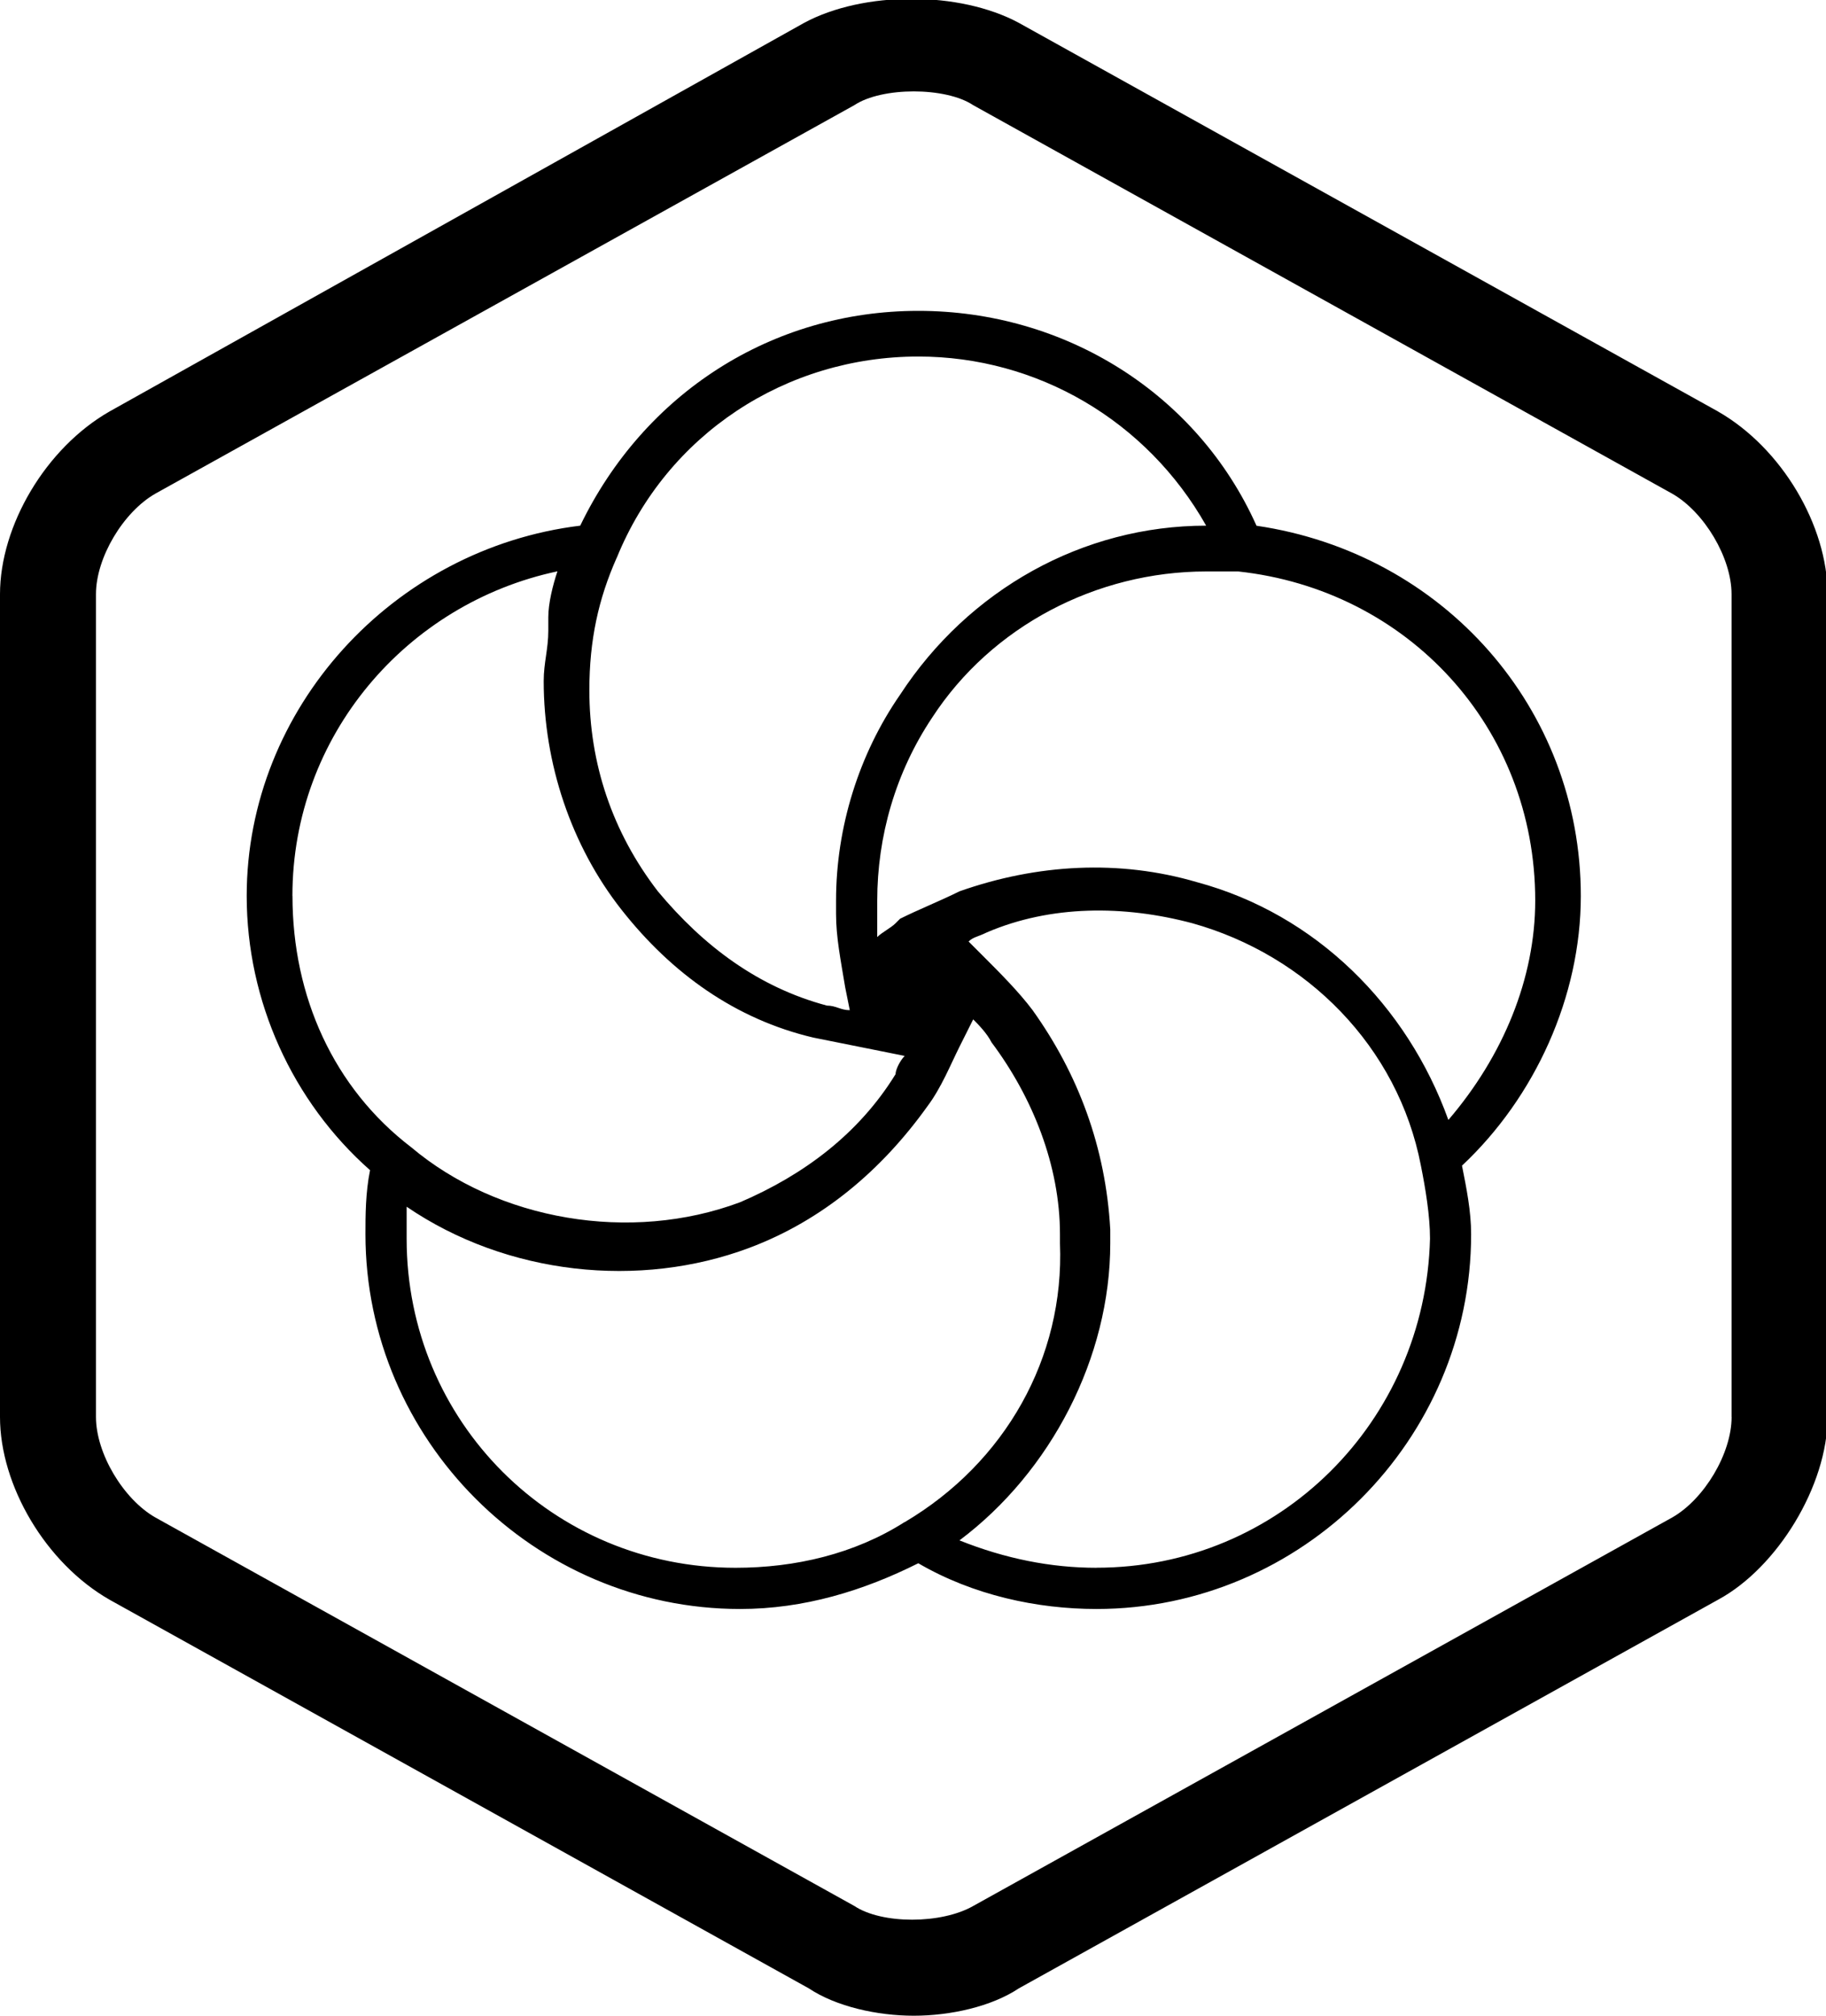 <!-- Generated by IcoMoon.io -->
<svg version="1.1" xmlns="http://www.w3.org/2000/svg" width="29" height="32" viewBox="0 0 29 32">
<path d="M19.955 8.345c-0.943-2.104-3.048-3.41-5.37-3.41s-4.354 1.306-5.37 3.41c-2.975 0.363-5.297 2.902-5.297 5.878 0 1.669 0.726 3.265 1.959 4.354-0.073 0.363-0.073 0.726-0.073 1.016 0 3.265 2.685 5.95 5.95 5.95 1.016 0 1.959-0.29 2.83-0.726 0.871 0.508 1.887 0.726 2.83 0.726 3.265 0 5.95-2.685 5.95-5.95 0-0.363-0.073-0.726-0.145-1.088 1.161-1.088 1.887-2.685 1.887-4.281 0-2.975-2.177-5.442-5.152-5.878zM9.796 8.853c0.798-1.959 2.685-3.193 4.789-3.193 1.887 0 3.628 1.016 4.571 2.685-1.959 0-3.773 1.016-4.862 2.685-0.653 0.943-1.016 2.104-1.016 3.265v0.218c0 0.363 0.073 0.726 0.145 1.161v0 0 0l0.073 0.363c-0.145 0-0.218-0.073-0.363-0.073-1.088-0.29-1.959-0.943-2.685-1.814-0.726-0.943-1.088-2.032-1.088-3.193 0-0.798 0.145-1.451 0.435-2.104zM4.644 14.222c0-2.54 1.814-4.644 4.209-5.152v0c-0.073 0.218-0.145 0.508-0.145 0.726 0 0.073 0 0.145 0 0.218 0 0.29-0.073 0.508-0.073 0.798 0 1.306 0.435 2.612 1.234 3.628s1.814 1.741 3.048 2.032c0.363 0.073 0.726 0.145 1.088 0.218v0 0l0.363 0.073c-0.073 0.073-0.145 0.218-0.145 0.29v0 0c-0.581 0.943-1.451 1.596-2.467 2.032v0c-1.742 0.653-3.846 0.29-5.224-0.871-1.234-0.943-1.887-2.395-1.887-3.991zM14.367 24.163c-0.798 0.508-1.742 0.726-2.685 0.726-2.902 0-5.224-2.322-5.224-5.224 0-0.145 0-0.363 0-0.508 1.596 1.088 3.701 1.306 5.442 0.653v0c1.161-0.435 2.104-1.234 2.83-2.249v0c0.218-0.29 0.363-0.653 0.508-0.943l0.218-0.435c0.073 0.073 0.218 0.218 0.29 0.363 0.653 0.871 1.088 1.959 1.088 3.048v0.145c0.073 1.814-0.871 3.483-2.467 4.426zM17.415 24.889c-0.726 0-1.451-0.145-2.177-0.435 1.451-1.088 2.395-2.902 2.395-4.717v-0.218c-0.073-1.306-0.508-2.467-1.234-3.483-0.218-0.29-0.508-0.581-0.798-0.871l-0.218-0.218c0.073-0.073 0.145-0.073 0.29-0.145 1.016-0.435 2.177-0.435 3.265-0.145 1.814 0.508 3.265 1.959 3.628 3.846v0c0.073 0.363 0.145 0.798 0.145 1.161-0.073 2.902-2.395 5.224-5.297 5.224zM23.002 17.778c-0.653-1.814-2.104-3.265-3.991-3.773-1.234-0.363-2.54-0.29-3.773 0.145-0.29 0.145-0.653 0.29-0.943 0.435v0 0 0l-0.073 0.073c-0.073 0.073-0.218 0.145-0.29 0.218 0-0.145 0-0.29 0-0.435v-0.145c0-1.016 0.29-2.032 0.871-2.902 0.943-1.451 2.612-2.322 4.354-2.322 0.145 0 0.363 0 0.508 0 2.685 0.29 4.717 2.467 4.717 5.224 0 1.234-0.508 2.467-1.379 3.483zM27.283 6.531l-11.102-6.168c-0.943-0.508-2.467-0.508-3.41 0l-11.029 6.168c-1.016 0.58-1.742 1.814-1.742 2.903v13.061c0 1.088 0.726 2.322 1.742 2.902l11.102 6.168c0.435 0.29 1.088 0.435 1.669 0.435s1.234-0.145 1.669-0.435l11.102-6.168c0.943-0.508 1.741-1.814 1.741-2.902v-13.061c0-1.088-0.726-2.322-1.741-2.902zM27.501 22.494c0 0.581-0.435 1.306-0.943 1.596l-11.102 6.168c-0.508 0.29-1.451 0.29-1.887 0l-11.102-6.168c-0.508-0.29-0.943-1.016-0.943-1.596v-13.061c0-0.581 0.435-1.306 0.943-1.596l11.102-6.168c0.218-0.145 0.581-0.218 0.943-0.218s0.726 0.073 0.943 0.218l11.102 6.168c0.508 0.29 0.943 1.016 0.943 1.596 0 0 0 13.061 0 13.061z"></path>
</svg>

